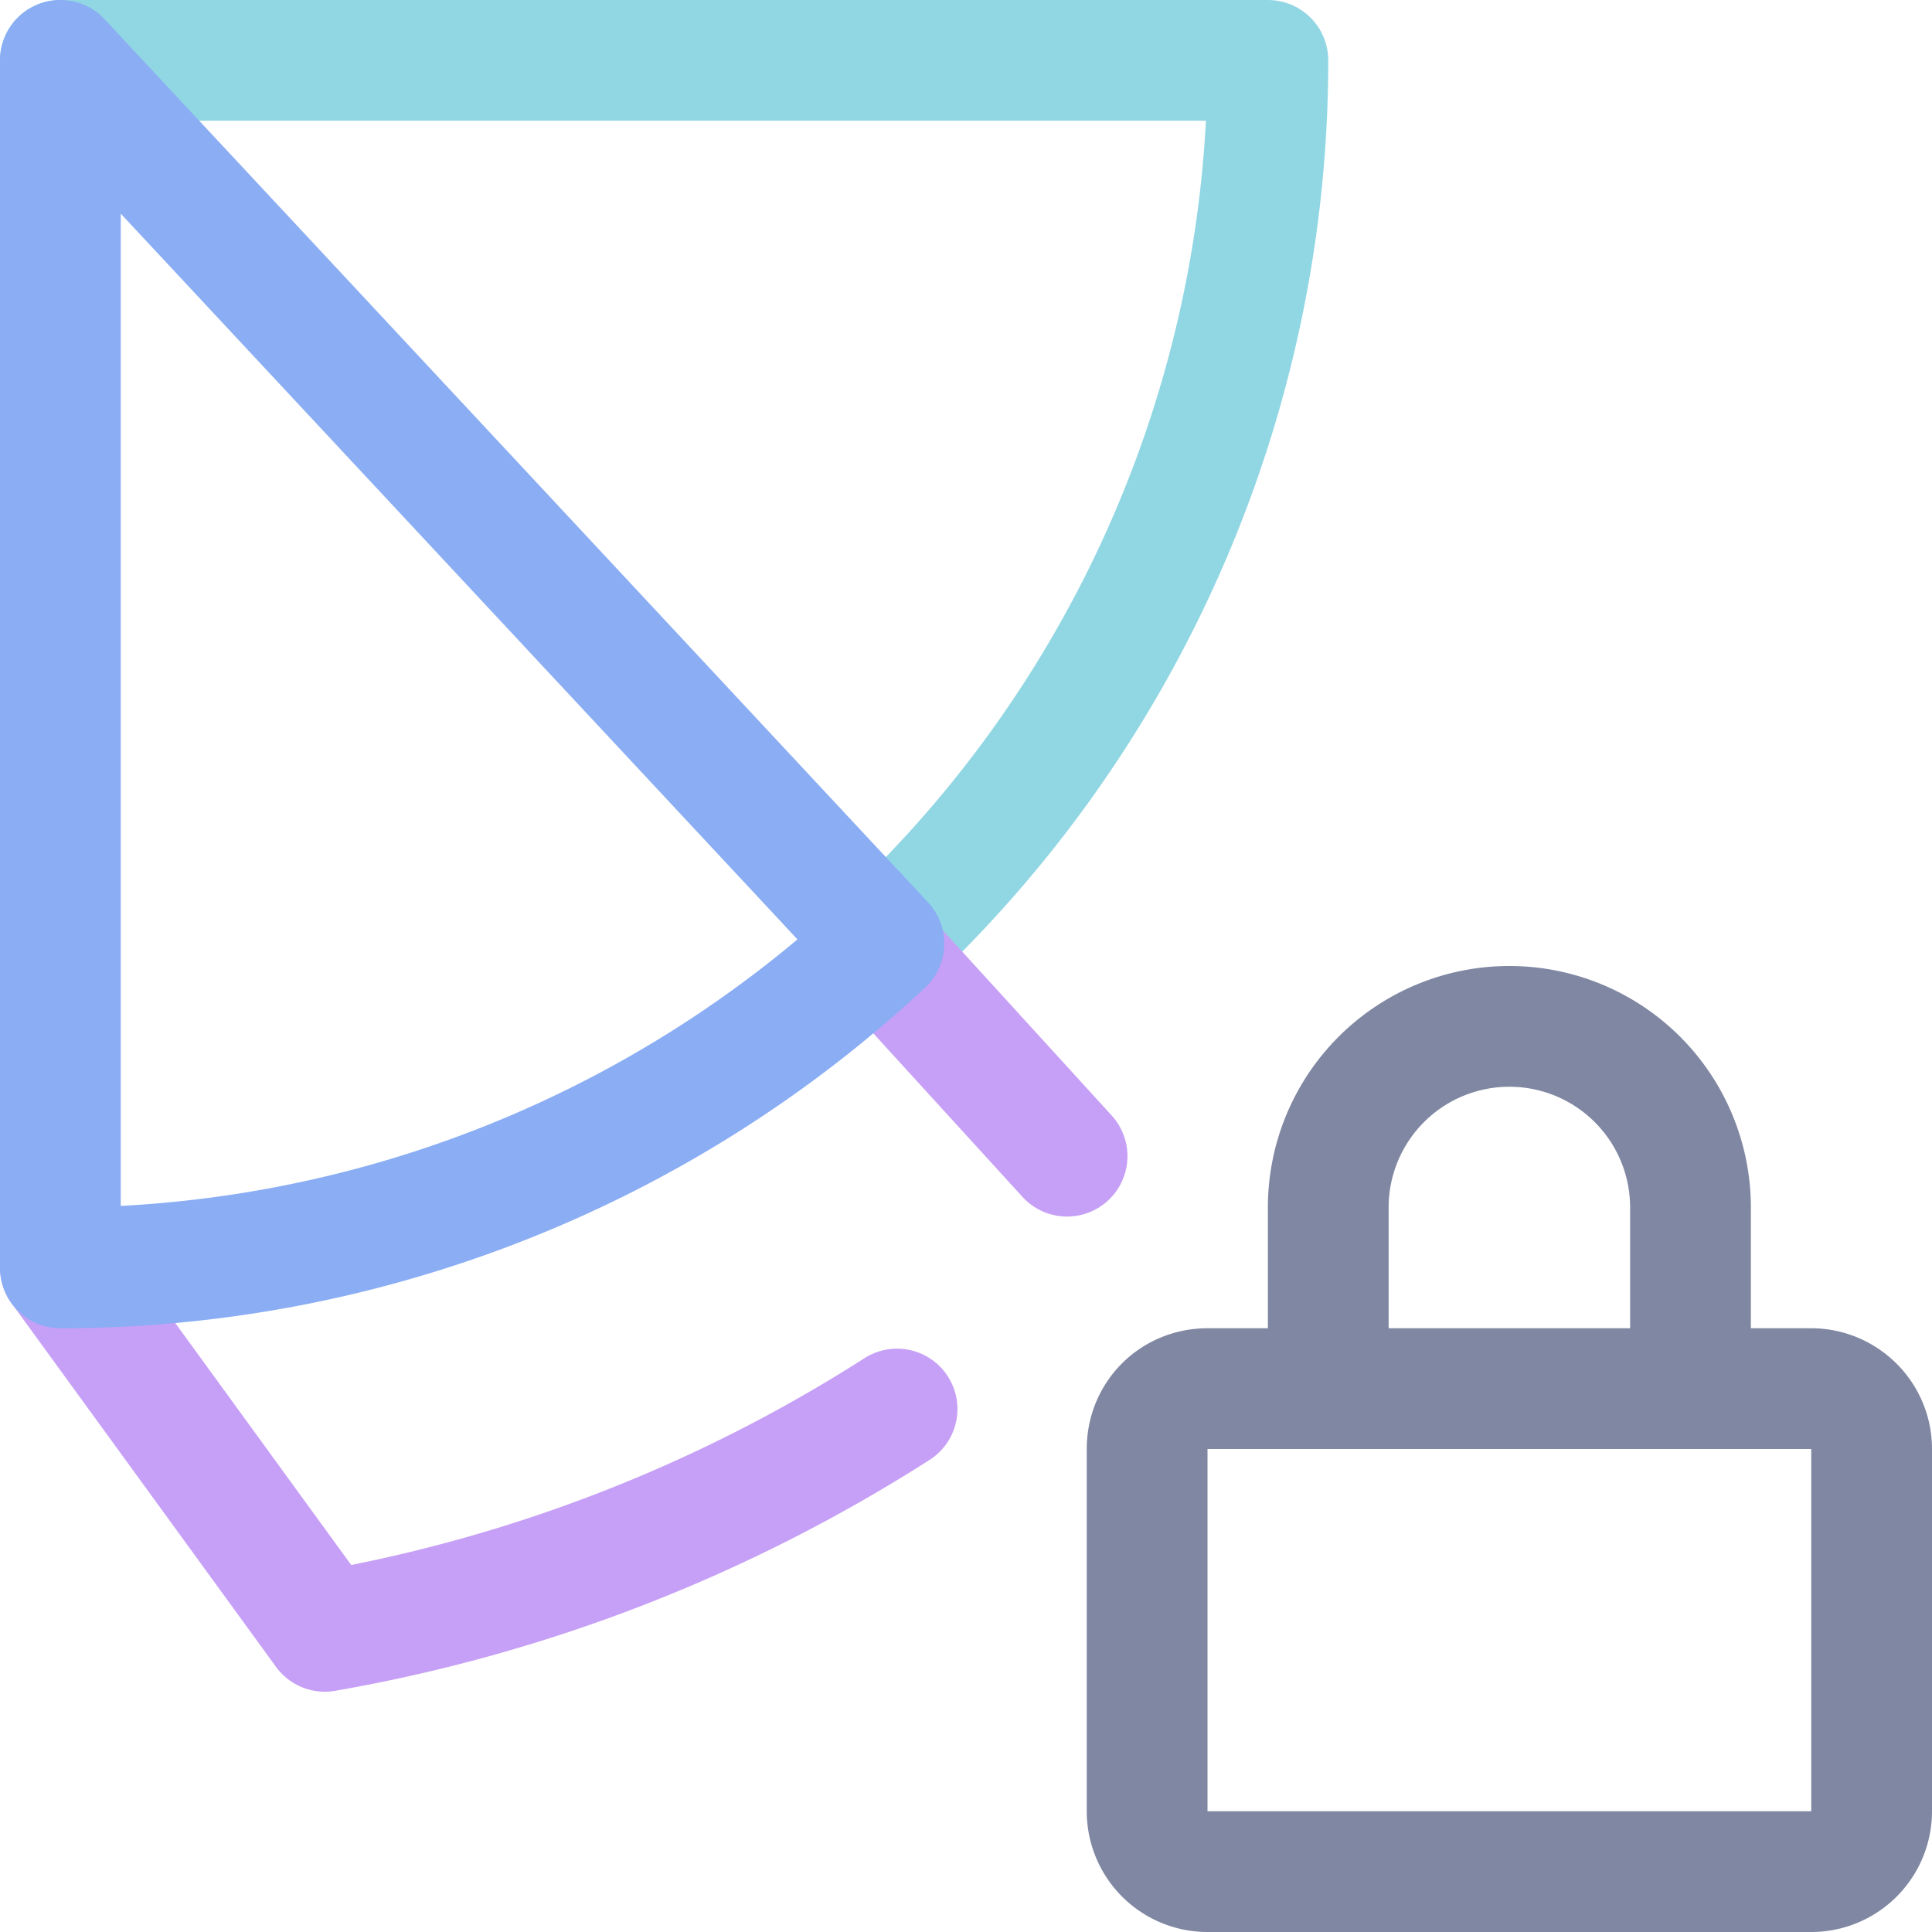 <svg xmlns="http://www.w3.org/2000/svg" width="3em" height="3em" viewBox="0 0 16 16"><defs><radialGradient id="" cx="0" cy="0" r="1" gradientTransform="matrix(10.588 0 0 10.784 4.993 -.868)" gradientUnits="userSpaceOnUse"><stop offset="0" stop-color="#fff"/><stop offset="1"/></radialGradient></defs><path fill="none" stroke="#8087a2" stroke-linecap="round" stroke-linejoin="round" d="M15 11.5c.27 0 .5.22.5.5v3a.5.5 0 0 1-.5.5h-5a.5.5 0 0 1-.5-.5v-3c0-.28.22-.5.5-.5zm-4 0V10a1.5 1.5 0 0 1 3 0v1.5"/><path fill="url(#)" d="m0 0l7.778 7.923q.104-.107.205-.215Z"/><path fill="none" stroke="#91d7e3" stroke-linecap="round" stroke-linejoin="round" d="M.5.5h10a10 10 0 0 1-3.306 7.43"/><path fill="none" stroke="#c6a0f6" stroke-linecap="round" stroke-linejoin="round" d="m7.25 7.835l1.058 1.16l.529.58m-1.408 2.094A12.9 12.9 0 0 1 2.69 13.51L.501 10.5"/><path fill="none" stroke="#8aadf4" stroke-linecap="round" stroke-linejoin="round" d="M7.32 7.814A10 10 0 0 1 .5 10.5V.5z"/></svg>
